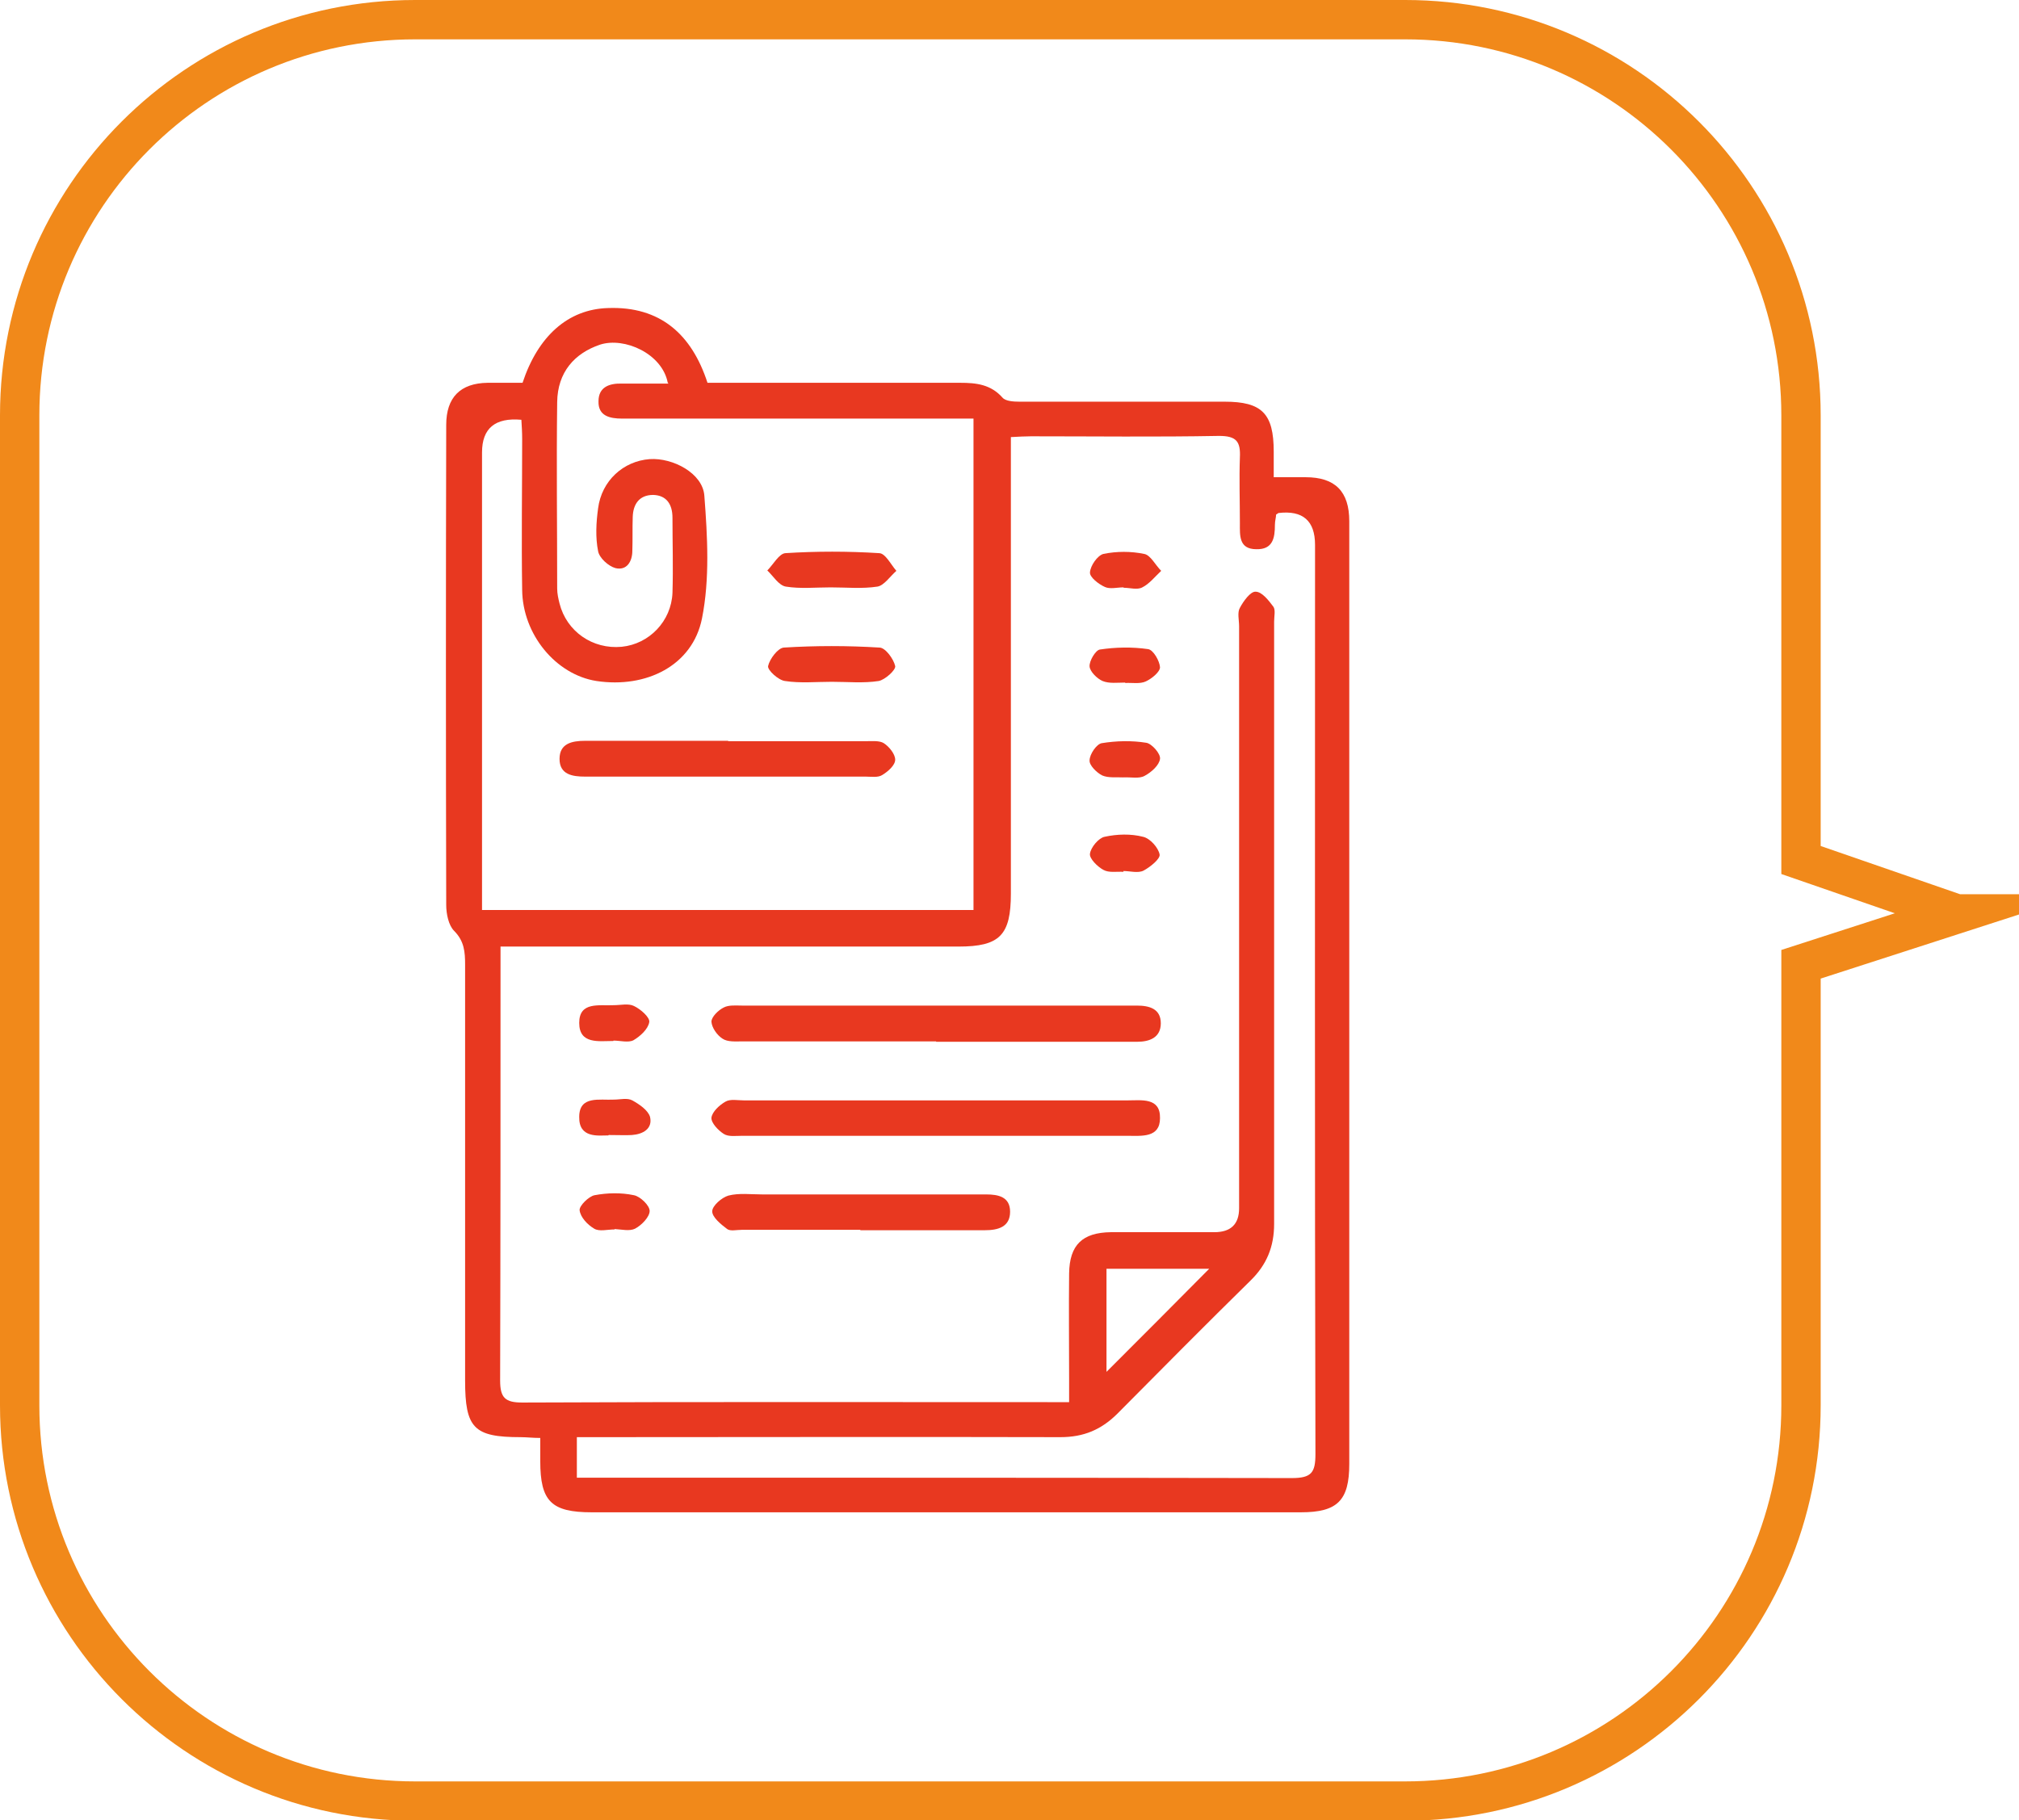 <?xml version="1.0" encoding="UTF-8"?>
<svg id="_圖層_2" data-name="圖層_2" xmlns="http://www.w3.org/2000/svg" viewBox="0 0 51.31 46.27">
  <defs>
    <style>
      .cls-1 {
        fill: #e83820;
      }

      .cls-2 {
        fill: none;
        stroke: #f1891a;
        stroke-miterlimit: 10;
      }
    </style>
  </defs>
  <g id="_圖層_1-2" data-name="圖層_1">
    <g>
      <path class="cls-2" d="M49.73,23.23l-3.96-1.37v-11.3c0-5.55-4.5-10.06-10.06-10.06H10.55C5,.5.5,5,.5,10.56v25.16c0,5.55,4.5,10.06,10.05,10.06h25.16c5.55,0,10.06-4.5,10.06-10.06v-11.21l3.96-1.28Z"/>
      <path class="cls-1" d="M30.73,32.25h-2.61v2.62c.88-.88,1.73-1.73,2.61-2.62M16.97,9.73c-.14-.74-1.1-1.17-1.72-.97-.65.22-1.08.7-1.09,1.46-.02,1.58,0,3.16,0,4.74,0,.13.03.26.06.38.18.71.84,1.17,1.58,1.1.7-.07,1.26-.65,1.29-1.37.02-.64,0-1.27,0-1.91,0-.34-.15-.57-.49-.58-.35,0-.51.23-.52.56-.01.29,0,.57-.01.86,0,.27-.14.51-.43.44-.18-.05-.41-.26-.44-.43-.07-.35-.05-.73,0-1.09.09-.7.64-1.2,1.31-1.25.59-.04,1.35.36,1.39.93.08,1.04.14,2.12-.06,3.12-.24,1.2-1.42,1.78-2.68,1.59-1.03-.16-1.88-1.18-1.89-2.32-.02-1.28,0-2.55,0-3.83,0-.17-.01-.33-.02-.49q-1-.09-1,.83v11.63h12.49v-12.49h-.6c-2.78,0-5.55,0-8.33,0-.32,0-.61-.07-.6-.44,0-.36.27-.46.6-.45.38,0,.77,0,1.18,0M14.67,37.56h.55c5.87,0,11.74,0,17.61.01.5,0,.6-.14.6-.61-.02-7.7-.01-15.41-.01-23.11q0-.92-.93-.81s-.03.02-.06.04c0,.07-.03.16-.03.26,0,.33-.05.63-.47.62-.45,0-.42-.35-.42-.66,0-.56-.02-1.12,0-1.67.02-.41-.09-.55-.53-.55-1.6.03-3.19.01-4.78.01-.15,0-.31.01-.51.02v11.6c0,1.06-.28,1.35-1.33,1.35-3.69,0-7.37,0-11.05,0h-.59v.55c0,3.49,0,6.99-.01,10.48,0,.44.13.56.56.56,4.45-.02,8.9-.01,13.35-.01h.55v-.59c0-.89-.01-1.79,0-2.68.01-.73.34-1.04,1.06-1.05.88,0,1.75,0,2.63,0q.63,0,.63-.61c0-4.93,0-9.86,0-14.79,0-.16-.05-.35.02-.47.09-.17.27-.42.4-.41.16,0,.33.22.45.38.06.08.02.25.02.38,0,5.1,0,10.21,0,15.31,0,.58-.19,1.04-.6,1.44-1.14,1.12-2.26,2.25-3.38,3.38-.41.41-.86.6-1.45.6-3.91-.01-7.81,0-11.72,0h-.57v1.03ZM13.28,9.73c.39-1.18,1.15-1.87,2.17-1.9,1.33-.05,2.13.67,2.53,1.9,2.15,0,4.28,0,6.42,0,.41,0,.78.04,1.08.38.08.09.29.1.43.1,1.74,0,3.48,0,5.21,0,.95,0,1.25.3,1.25,1.27,0,.19,0,.38,0,.65.28,0,.54,0,.81,0,.75,0,1.11.36,1.11,1.12,0,3.57,0,7.14,0,10.71v13.25c0,.93-.3,1.23-1.23,1.23H15.04c-1.03,0-1.31-.28-1.31-1.3v-.59c-.19,0-.35-.02-.5-.02-1.19,0-1.41-.23-1.41-1.44,0-3.52,0-7.05,0-10.57,0-.32-.02-.6-.28-.86-.14-.14-.2-.43-.2-.66-.01-4.07-.01-8.13,0-12.2,0-.7.36-1.06,1.05-1.07.29,0,.57,0,.89,0"/>
      <path class="cls-1" d="M23.73,28.87c-1.62,0-3.25,0-4.87,0-.16,0-.35.03-.47-.05-.14-.09-.32-.28-.31-.41.02-.15.2-.32.36-.41.12-.07.31-.03.47-.03,3.25,0,6.49,0,9.74,0,.36,0,.84-.08.83.45,0,.51-.47.45-.84.45-1.64,0-3.28,0-4.92,0"/>
      <path class="cls-1" d="M23.79,26.47c-1.64,0-3.28,0-4.92,0-.17,0-.38.02-.51-.07-.14-.09-.27-.28-.28-.43,0-.12.17-.29.31-.36.13-.07.31-.05.47-.05,3.28,0,6.56,0,9.84,0,.06,0,.13,0,.19,0,.32,0,.61.08.61.45,0,.36-.28.47-.6.47-.65,0-1.31,0-1.96,0h-3.15"/>
      <path class="cls-1" d="M21.86,31.26h-3.01c-.13,0-.29.04-.37-.02-.16-.12-.38-.3-.38-.45,0-.14.24-.35.41-.4.27-.07.57-.03.86-.03,1.78,0,3.57,0,5.35,0,.11,0,.22,0,.34,0,.31,0,.61.06.61.44,0,.39-.31.47-.64.47-1.05,0-2.1,0-3.16,0"/>
      <path class="cls-1" d="M15.59,26.46c-.37,0-.87.09-.87-.46,0-.55.51-.43.88-.45.17,0,.37-.05.51.02.17.08.41.29.39.41-.03.18-.23.36-.4.46-.13.07-.34.01-.51.01"/>
      <path class="cls-1" d="M15.46,28.86c-.25,0-.75.08-.74-.47,0-.55.52-.42.88-.44.16,0,.34-.05.47.02.18.1.4.25.45.42.07.3-.18.44-.46.46-.16.01-.32,0-.59,0"/>
      <path class="cls-1" d="M28.55,22.16c-.17-.01-.37.03-.51-.05-.15-.08-.36-.29-.34-.41.02-.16.22-.4.37-.43.32-.07.67-.08.98,0,.18.04.39.28.42.45.02.11-.24.32-.41.41-.14.07-.34.01-.51.01,0,0,0,.01,0,.02"/>
      <path class="cls-1" d="M28.53,19.76c-.15-.01-.36.02-.52-.05-.14-.07-.33-.26-.32-.38,0-.16.18-.42.31-.44.37-.06.76-.07,1.13-.01.14.02.37.28.35.41-.02.16-.22.34-.39.43-.14.08-.34.03-.55.04"/>
      <path class="cls-1" d="M28.55,14.93c-.16,0-.34.05-.47-.01-.16-.07-.39-.25-.38-.37.01-.17.19-.43.34-.47.34-.07.7-.07,1.04,0,.16.03.28.28.43.43-.16.15-.3.33-.48.42-.13.07-.31.01-.47.01h0Z"/>
      <path class="cls-1" d="M28.59,17.35c-.19,0-.4.03-.57-.04-.14-.06-.32-.24-.33-.37-.01-.14.15-.41.26-.43.4-.06.82-.07,1.23-.01.13.02.29.3.3.46,0,.12-.21.29-.36.36-.15.07-.35.03-.52.04"/>
      <path class="cls-1" d="M15.62,31.25c-.18,0-.39.06-.52-.02-.17-.1-.35-.29-.37-.47-.01-.11.23-.35.38-.38.32-.06.67-.07,1,0,.16.03.4.26.4.4,0,.15-.2.36-.37.45-.14.07-.34.02-.52.01"/>
      <path class="cls-1" d="M18.51,18.84c1.16,0,2.33,0,3.49,0,.16,0,.35-.02.46.05.14.09.29.28.29.42,0,.14-.18.3-.33.39-.11.07-.28.04-.42.04-2.34,0-4.69,0-7.03,0h-.1c-.32,0-.65-.05-.65-.45,0-.39.31-.46.65-.46,1.21,0,2.42,0,3.63,0"/>
      <path class="cls-1" d="M21.14,17.33c-.4,0-.8.04-1.19-.02-.17-.02-.45-.28-.43-.38.04-.18.25-.46.4-.47.81-.05,1.62-.05,2.43,0,.15,0,.36.29.4.47.02.1-.26.35-.42.38-.39.06-.79.02-1.19.02"/>
      <path class="cls-1" d="M21.11,14.93c-.38,0-.77.04-1.14-.02-.18-.03-.32-.27-.47-.41.15-.15.3-.43.46-.44.79-.05,1.59-.05,2.38,0,.16,0,.3.29.44.45-.16.14-.31.37-.48.4-.39.06-.79.02-1.19.02"/>
    </g>
  </g>
</svg>